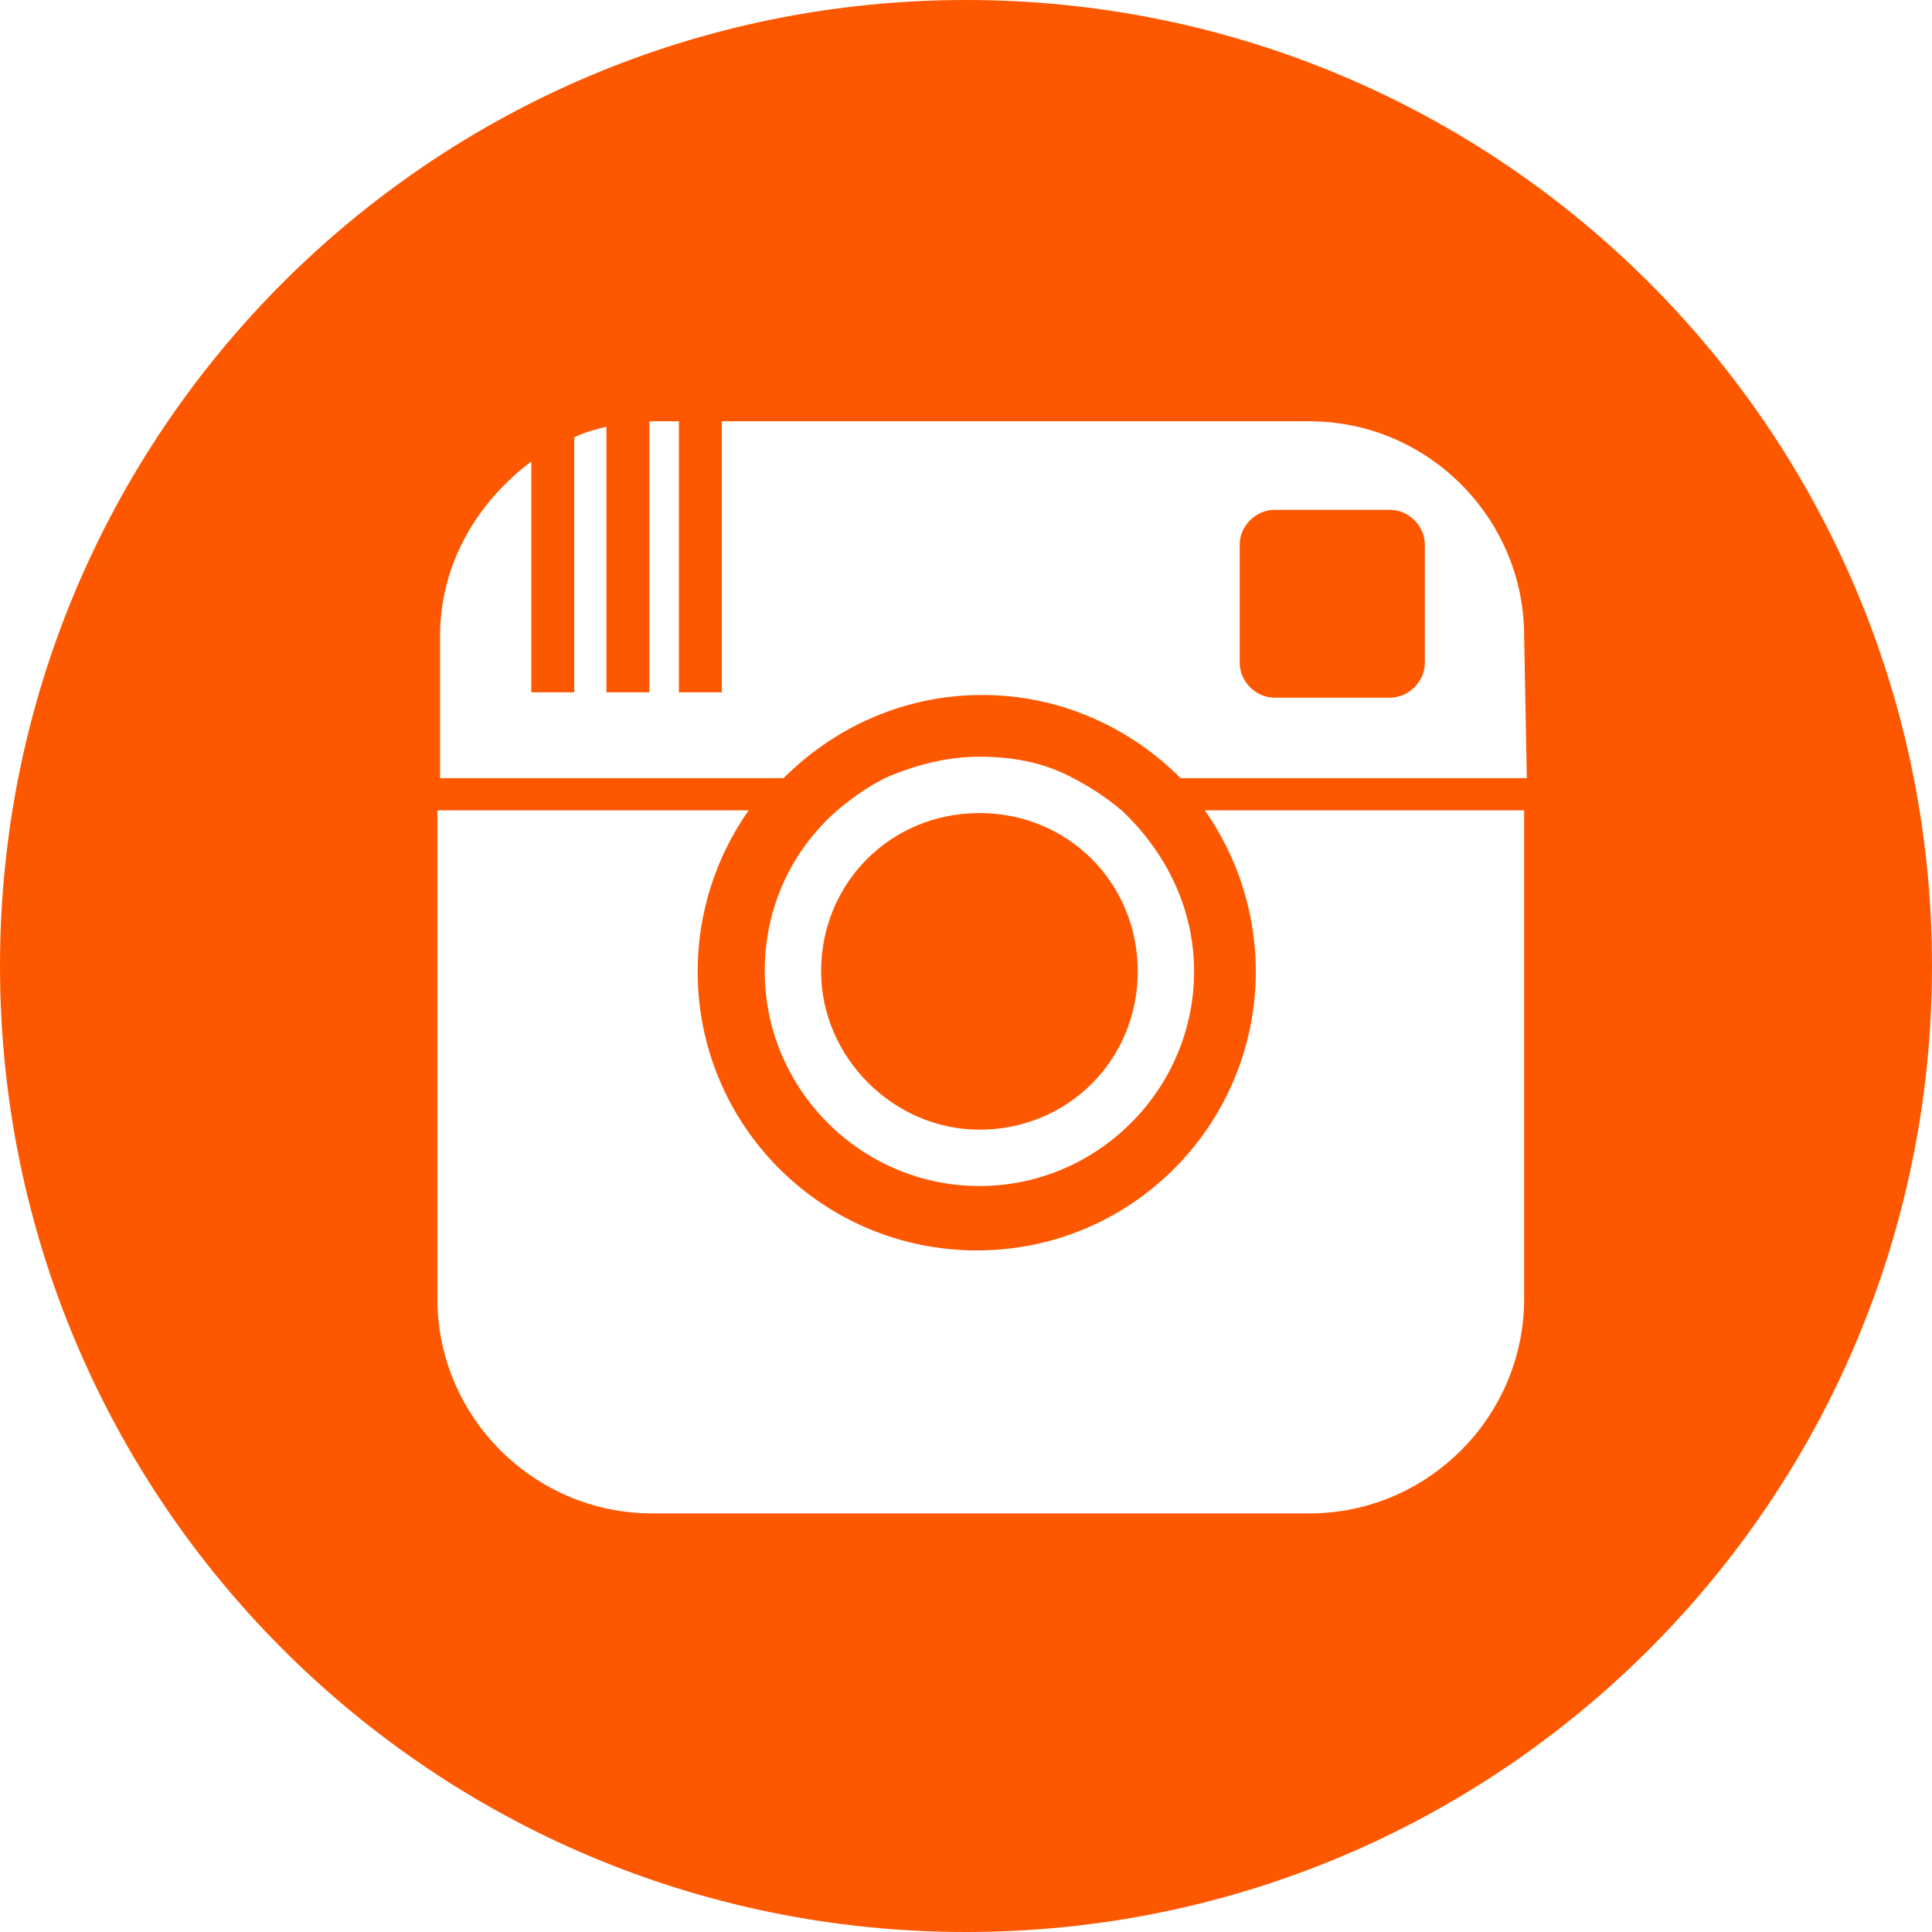 <?xml version="1.0" encoding="utf-8"?>
<!-- Generator: Adobe Illustrator 24.1.0, SVG Export Plug-In . SVG Version: 6.00 Build 0)  -->
<svg version="1.1" id="Layer_1" xmlns="http://www.w3.org/2000/svg" xmlns:xlink="http://www.w3.org/1999/xlink" x="0px" y="0px"
	 viewBox="0 0 72 72" style="enable-background:new 0 0 72 72;" xml:space="preserve">
<style type="text/css">
	.st0{fill:#FD5800;}
</style>
<path id="instagram-circle-icon" class="st0" d="M53.1,20.3v4.4c0,0.7-0.6,1.3-1.3,1.3h-4.3c-0.7,0-1.3-0.6-1.3-1.3v-4.4
	c0-0.7,0.6-1.3,1.3-1.3h4.3C52.5,19,53.1,19.6,53.1,20.3z M36.5,42.1c3.3,0,5.9-2.6,5.9-5.9c0-3.3-2.6-5.9-5.9-5.9
	c-3.3,0-5.9,2.6-5.9,5.9C30.6,39.4,33.3,42.1,36.5,42.1z M72,36c0,19.9-16.1,36-36,36S0,55.9,0,36S16.1,0,36,0S72,16.1,72,36z
	 M56.8,30.2H44.9c1.2,1.7,1.9,3.8,1.9,6c0,5.7-4.6,10.4-10.4,10.4C30.7,46.6,26,42,26,36.2c0-2.2,0.7-4.3,1.9-6H16.3v18.2
	c0,4.4,3.6,8,8,8h24.5c4.4,0,8-3.6,8-8V30.2z M36.5,44.2c4.4,0,8-3.6,8-8c0-2.4-1.1-4.5-2.7-6c-0.6-0.5-1.2-0.9-2-1.3
	c-1-0.5-2.1-0.7-3.3-0.7s-2.3,0.3-3.3,0.7c-0.7,0.3-1.4,0.8-2,1.3c-1.7,1.5-2.7,3.6-2.7,6C28.5,40.6,32.1,44.2,36.5,44.2z
	 M56.8,23.7c0-4.4-3.6-8-8-8H26.9v10.1h-1.6V15.7h-0.9c-0.1,0-0.1,0-0.2,0v10.1h-1.6v-9.9c-0.4,0.1-0.8,0.2-1.2,0.4v9.5h-1.6v-8.6
	c-2,1.5-3.4,3.8-3.4,6.5V29h12.8c1.9-1.9,4.5-3.1,7.4-3.1s5.5,1.2,7.4,3.1h12.9L56.8,23.7L56.8,23.7z"/>
</svg>
